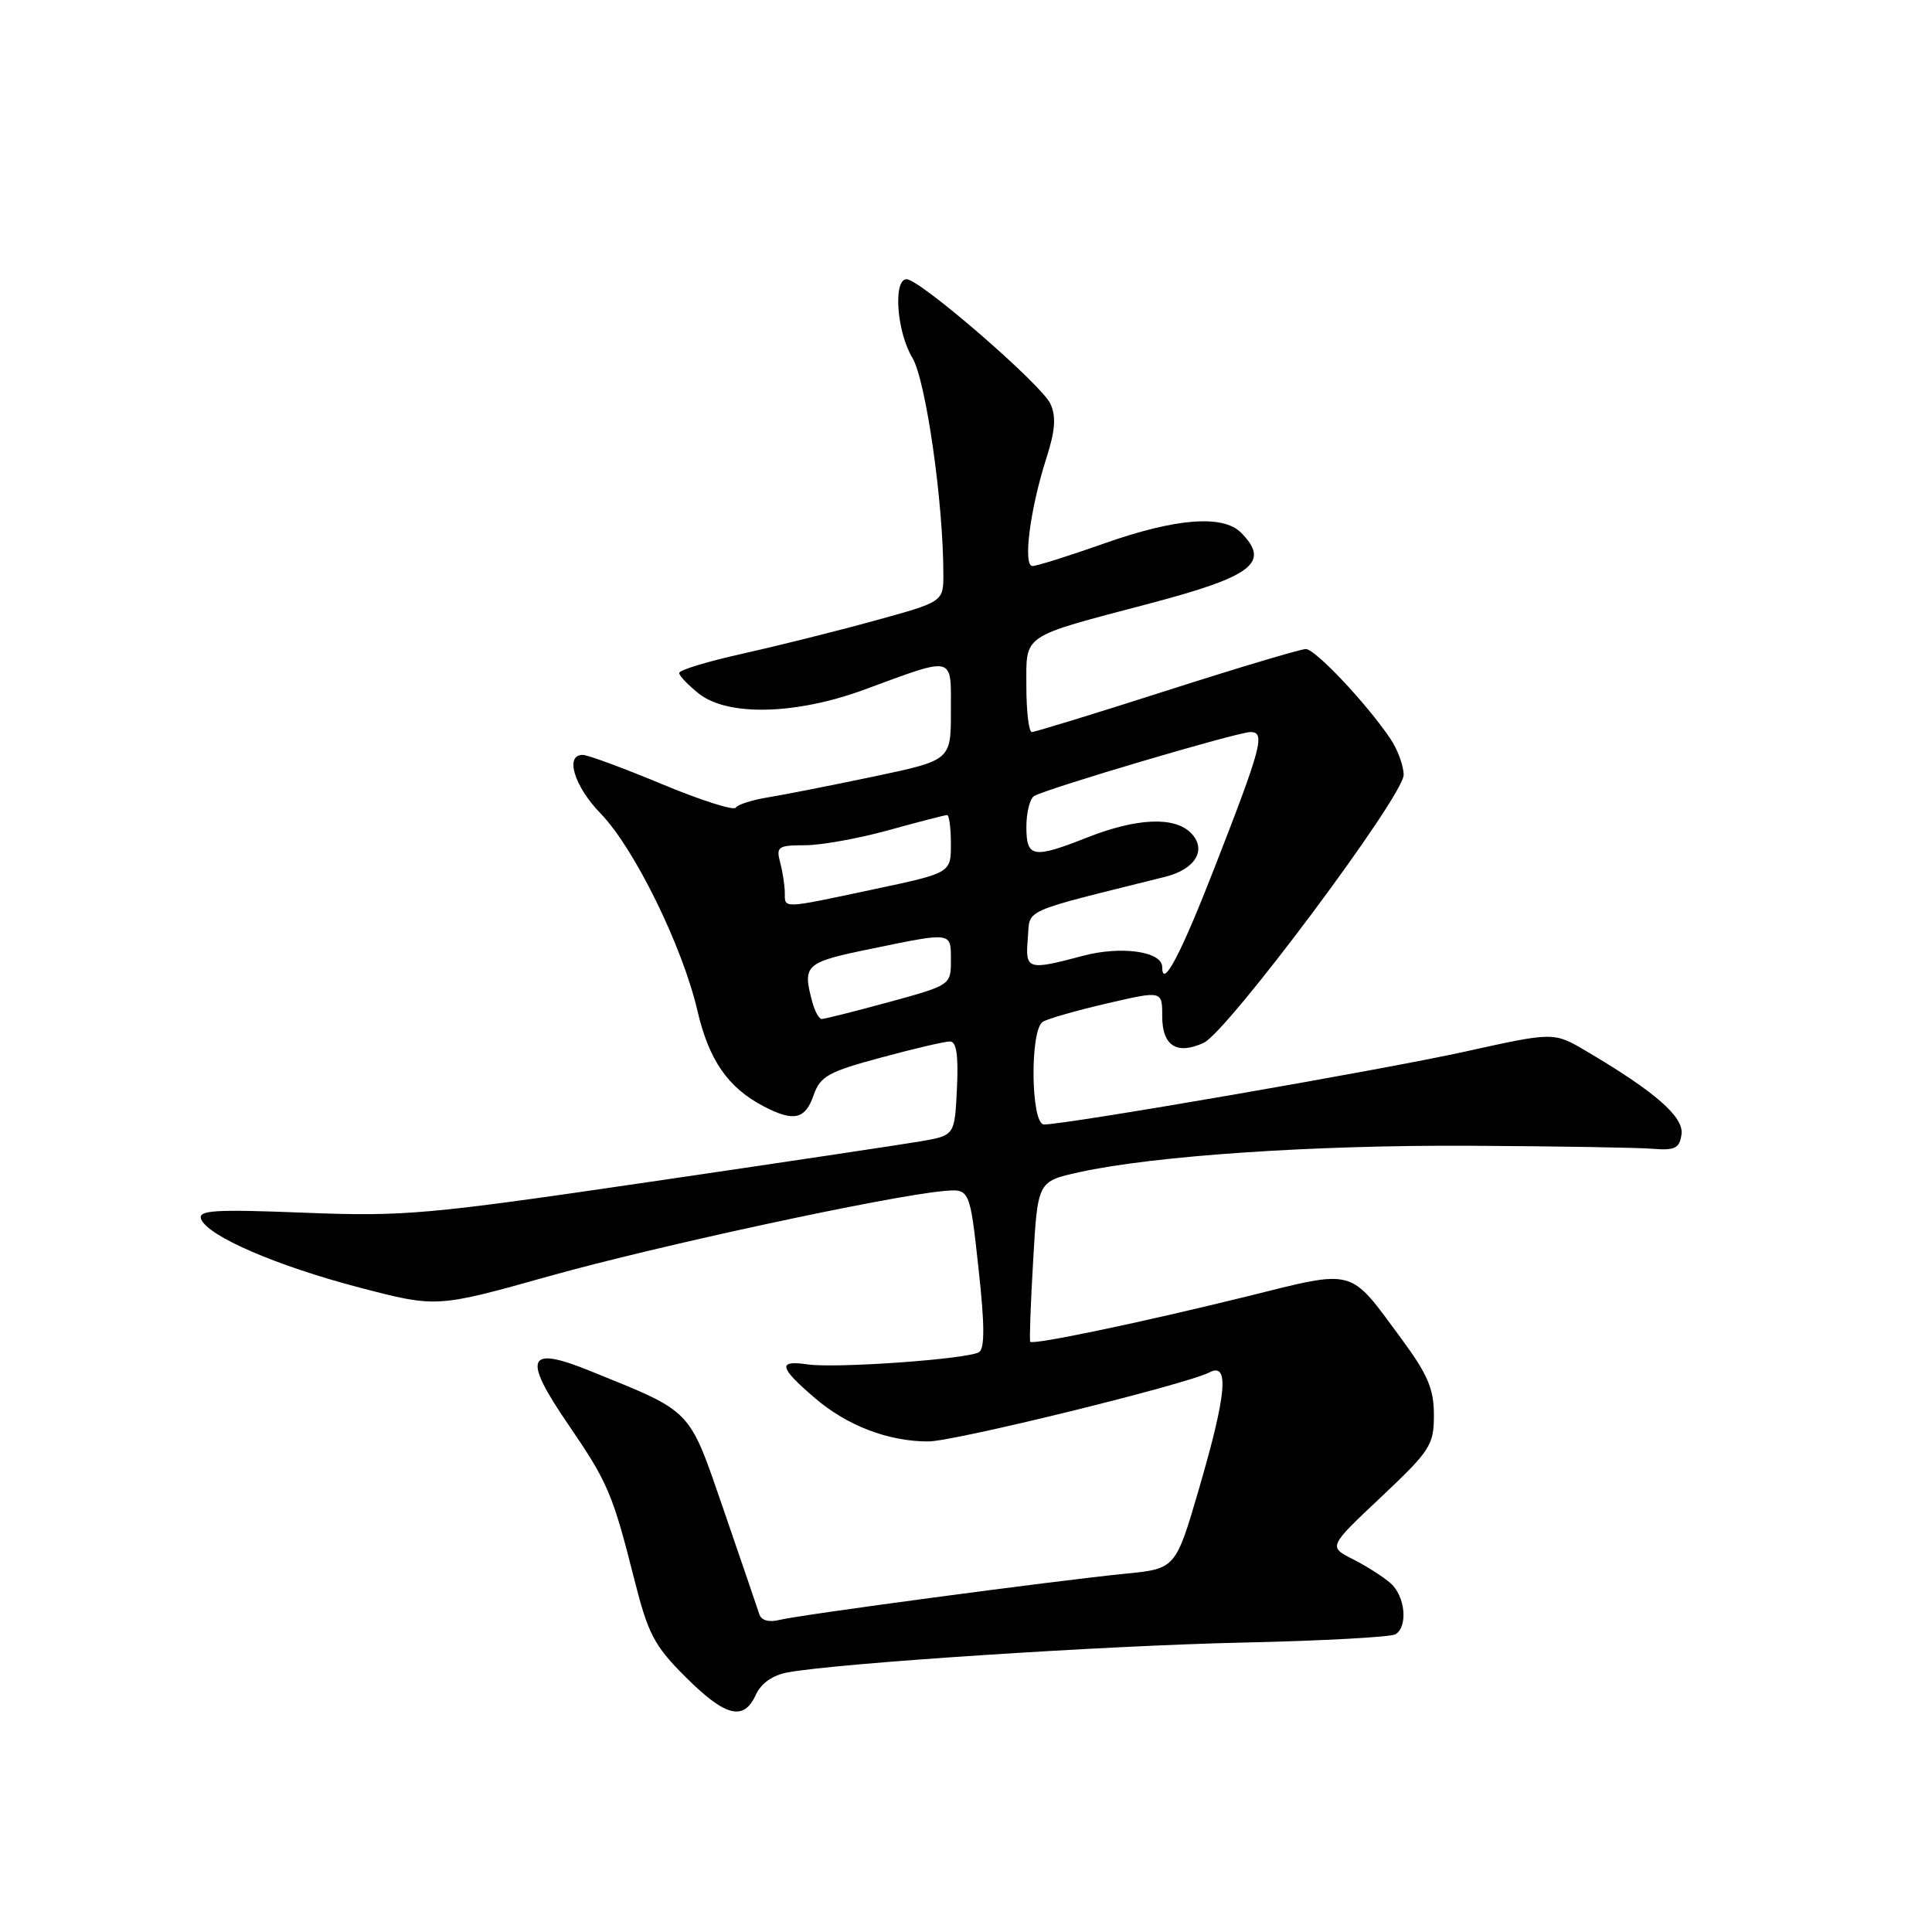 <?xml version="1.0" encoding="UTF-8" standalone="no"?>
<!DOCTYPE svg PUBLIC "-//W3C//DTD SVG 1.1//EN" "http://www.w3.org/Graphics/SVG/1.1/DTD/svg11.dtd" >
<svg xmlns="http://www.w3.org/2000/svg" xmlns:xlink="http://www.w3.org/1999/xlink" version="1.1" viewBox="0 0 256 256">
 <g >
 <path fill="currentColor"
d=" M 100.14 224.59 C 100.84 223.05 102.37 221.97 104.37 221.60 C 111.07 220.37 146.44 218.05 164.66 217.65 C 175.20 217.42 184.31 216.92 184.91 216.55 C 186.59 215.52 186.20 211.48 184.25 209.78 C 183.29 208.93 181.04 207.50 179.26 206.60 C 176.01 204.95 176.01 204.95 183.01 198.36 C 189.54 192.19 190.00 191.48 190.00 187.49 C 190.00 184.02 189.18 182.12 185.67 177.36 C 178.68 167.89 179.75 168.18 165.19 171.79 C 151.34 175.21 136.87 178.24 136.51 177.79 C 136.39 177.63 136.56 172.78 136.90 167.02 C 137.50 156.54 137.50 156.54 142.97 155.33 C 152.86 153.14 174.17 151.70 195.00 151.82 C 206.28 151.88 217.07 152.06 219.00 152.22 C 221.95 152.46 222.55 152.15 222.81 150.30 C 223.14 148.00 219.30 144.65 210.19 139.28 C 205.89 136.74 205.89 136.74 194.19 139.33 C 183.37 141.73 141.37 149.00 138.33 149.00 C 136.59 149.00 136.44 136.46 138.18 135.39 C 138.83 134.99 142.65 133.89 146.68 132.96 C 154.00 131.26 154.00 131.26 154.00 134.66 C 154.00 138.58 155.92 139.81 159.48 138.19 C 162.64 136.75 186.00 105.46 185.99 102.68 C 185.99 101.48 185.20 99.33 184.24 97.90 C 181.14 93.28 174.28 86.00 173.03 86.00 C 172.36 86.00 164.08 88.47 154.63 91.50 C 145.18 94.53 137.12 97.00 136.72 97.00 C 136.33 97.00 136.00 94.29 136.00 90.98 C 136.00 83.92 135.14 84.51 152.33 79.97 C 166.02 76.36 168.38 74.53 164.43 70.57 C 162.03 68.17 155.78 68.67 146.34 72.00 C 141.67 73.65 137.38 75.00 136.81 75.00 C 135.51 75.00 136.50 67.37 138.67 60.65 C 139.82 57.05 139.96 55.21 139.19 53.51 C 138.03 50.97 121.90 37.00 120.13 37.00 C 118.32 37.00 118.82 43.97 120.88 47.38 C 122.68 50.35 125.01 66.63 125.00 76.12 C 125.00 79.74 125.00 79.74 115.75 82.28 C 110.66 83.68 102.79 85.64 98.25 86.65 C 93.71 87.66 90.00 88.79 90.00 89.17 C 90.00 89.55 91.19 90.79 92.63 91.93 C 96.46 94.93 105.45 94.71 114.50 91.39 C 126.65 86.92 126.00 86.76 126.00 94.25 C 126.00 100.74 126.00 100.74 115.75 102.90 C 110.11 104.08 103.80 105.33 101.73 105.66 C 99.65 106.00 97.74 106.61 97.49 107.02 C 97.23 107.44 92.85 106.04 87.76 103.92 C 82.67 101.80 77.94 100.05 77.25 100.03 C 74.80 99.97 76.06 104.16 79.59 107.80 C 84.04 112.37 90.42 125.38 92.40 133.87 C 93.93 140.48 96.46 144.13 101.20 146.60 C 105.18 148.67 106.69 148.33 107.80 145.14 C 108.68 142.61 109.74 142.02 116.72 140.14 C 121.07 138.96 125.19 138.00 125.87 138.00 C 126.74 138.00 127.01 139.81 126.80 144.23 C 126.50 150.45 126.50 150.45 122.00 151.23 C 119.53 151.65 103.33 154.08 86.00 156.62 C 56.58 160.94 53.56 161.21 40.31 160.69 C 28.36 160.22 26.20 160.36 26.65 161.54 C 27.52 163.79 36.68 167.75 47.68 170.62 C 57.86 173.28 57.86 173.28 72.87 169.07 C 87.15 165.07 117.52 158.52 125.00 157.82 C 128.50 157.50 128.50 157.50 129.65 168.00 C 130.48 175.52 130.50 178.69 129.72 179.17 C 128.24 180.09 110.75 181.34 107.02 180.79 C 103.00 180.20 103.21 181.17 107.99 185.26 C 112.26 188.92 117.71 191.00 123.00 191.00 C 126.43 191.00 157.24 183.43 160.25 181.85 C 162.92 180.45 162.54 184.68 158.90 197.18 C 155.78 207.86 155.78 207.86 149.14 208.52 C 139.89 209.44 105.98 213.97 103.26 214.65 C 101.85 215.00 100.86 214.71 100.60 213.86 C 100.36 213.11 98.26 206.96 95.93 200.19 C 91.20 186.47 91.93 187.23 78.20 181.66 C 69.81 178.25 69.18 179.82 75.33 188.80 C 80.54 196.42 81.18 197.92 84.05 209.28 C 85.87 216.50 86.69 218.07 90.81 222.18 C 96.10 227.47 98.54 228.10 100.14 224.59 Z  M 107.63 132.75 C 106.31 127.84 106.66 127.52 115.38 125.73 C 126.24 123.49 126.00 123.46 126.00 127.27 C 126.00 130.52 125.94 130.55 117.75 132.79 C 113.21 134.03 109.21 135.03 108.87 135.02 C 108.52 135.01 107.96 133.99 107.63 132.75 Z  M 154.00 128.14 C 154.00 126.07 148.57 125.30 143.50 126.65 C 136.12 128.61 135.84 128.52 136.19 124.34 C 136.53 120.33 134.93 121.04 154.40 116.18 C 158.44 115.17 159.97 112.54 157.78 110.35 C 155.59 108.17 150.63 108.39 144.09 110.96 C 136.88 113.81 136.00 113.66 136.00 109.56 C 136.00 107.67 136.46 105.84 137.01 105.49 C 138.59 104.52 163.98 97.00 165.70 97.00 C 167.70 97.00 167.18 98.96 160.89 115.08 C 156.45 126.49 154.00 131.13 154.00 128.14 Z  M 103.99 118.25 C 103.98 117.29 103.70 115.49 103.37 114.25 C 102.82 112.20 103.11 112.00 106.65 112.00 C 108.79 112.00 113.79 111.10 117.76 110.00 C 121.73 108.90 125.21 108.00 125.49 108.00 C 125.77 108.00 126.00 109.72 126.00 111.83 C 126.00 115.67 126.00 115.67 115.75 117.84 C 103.48 120.45 104.00 120.43 103.99 118.25 Z "/>
</g>
</svg>